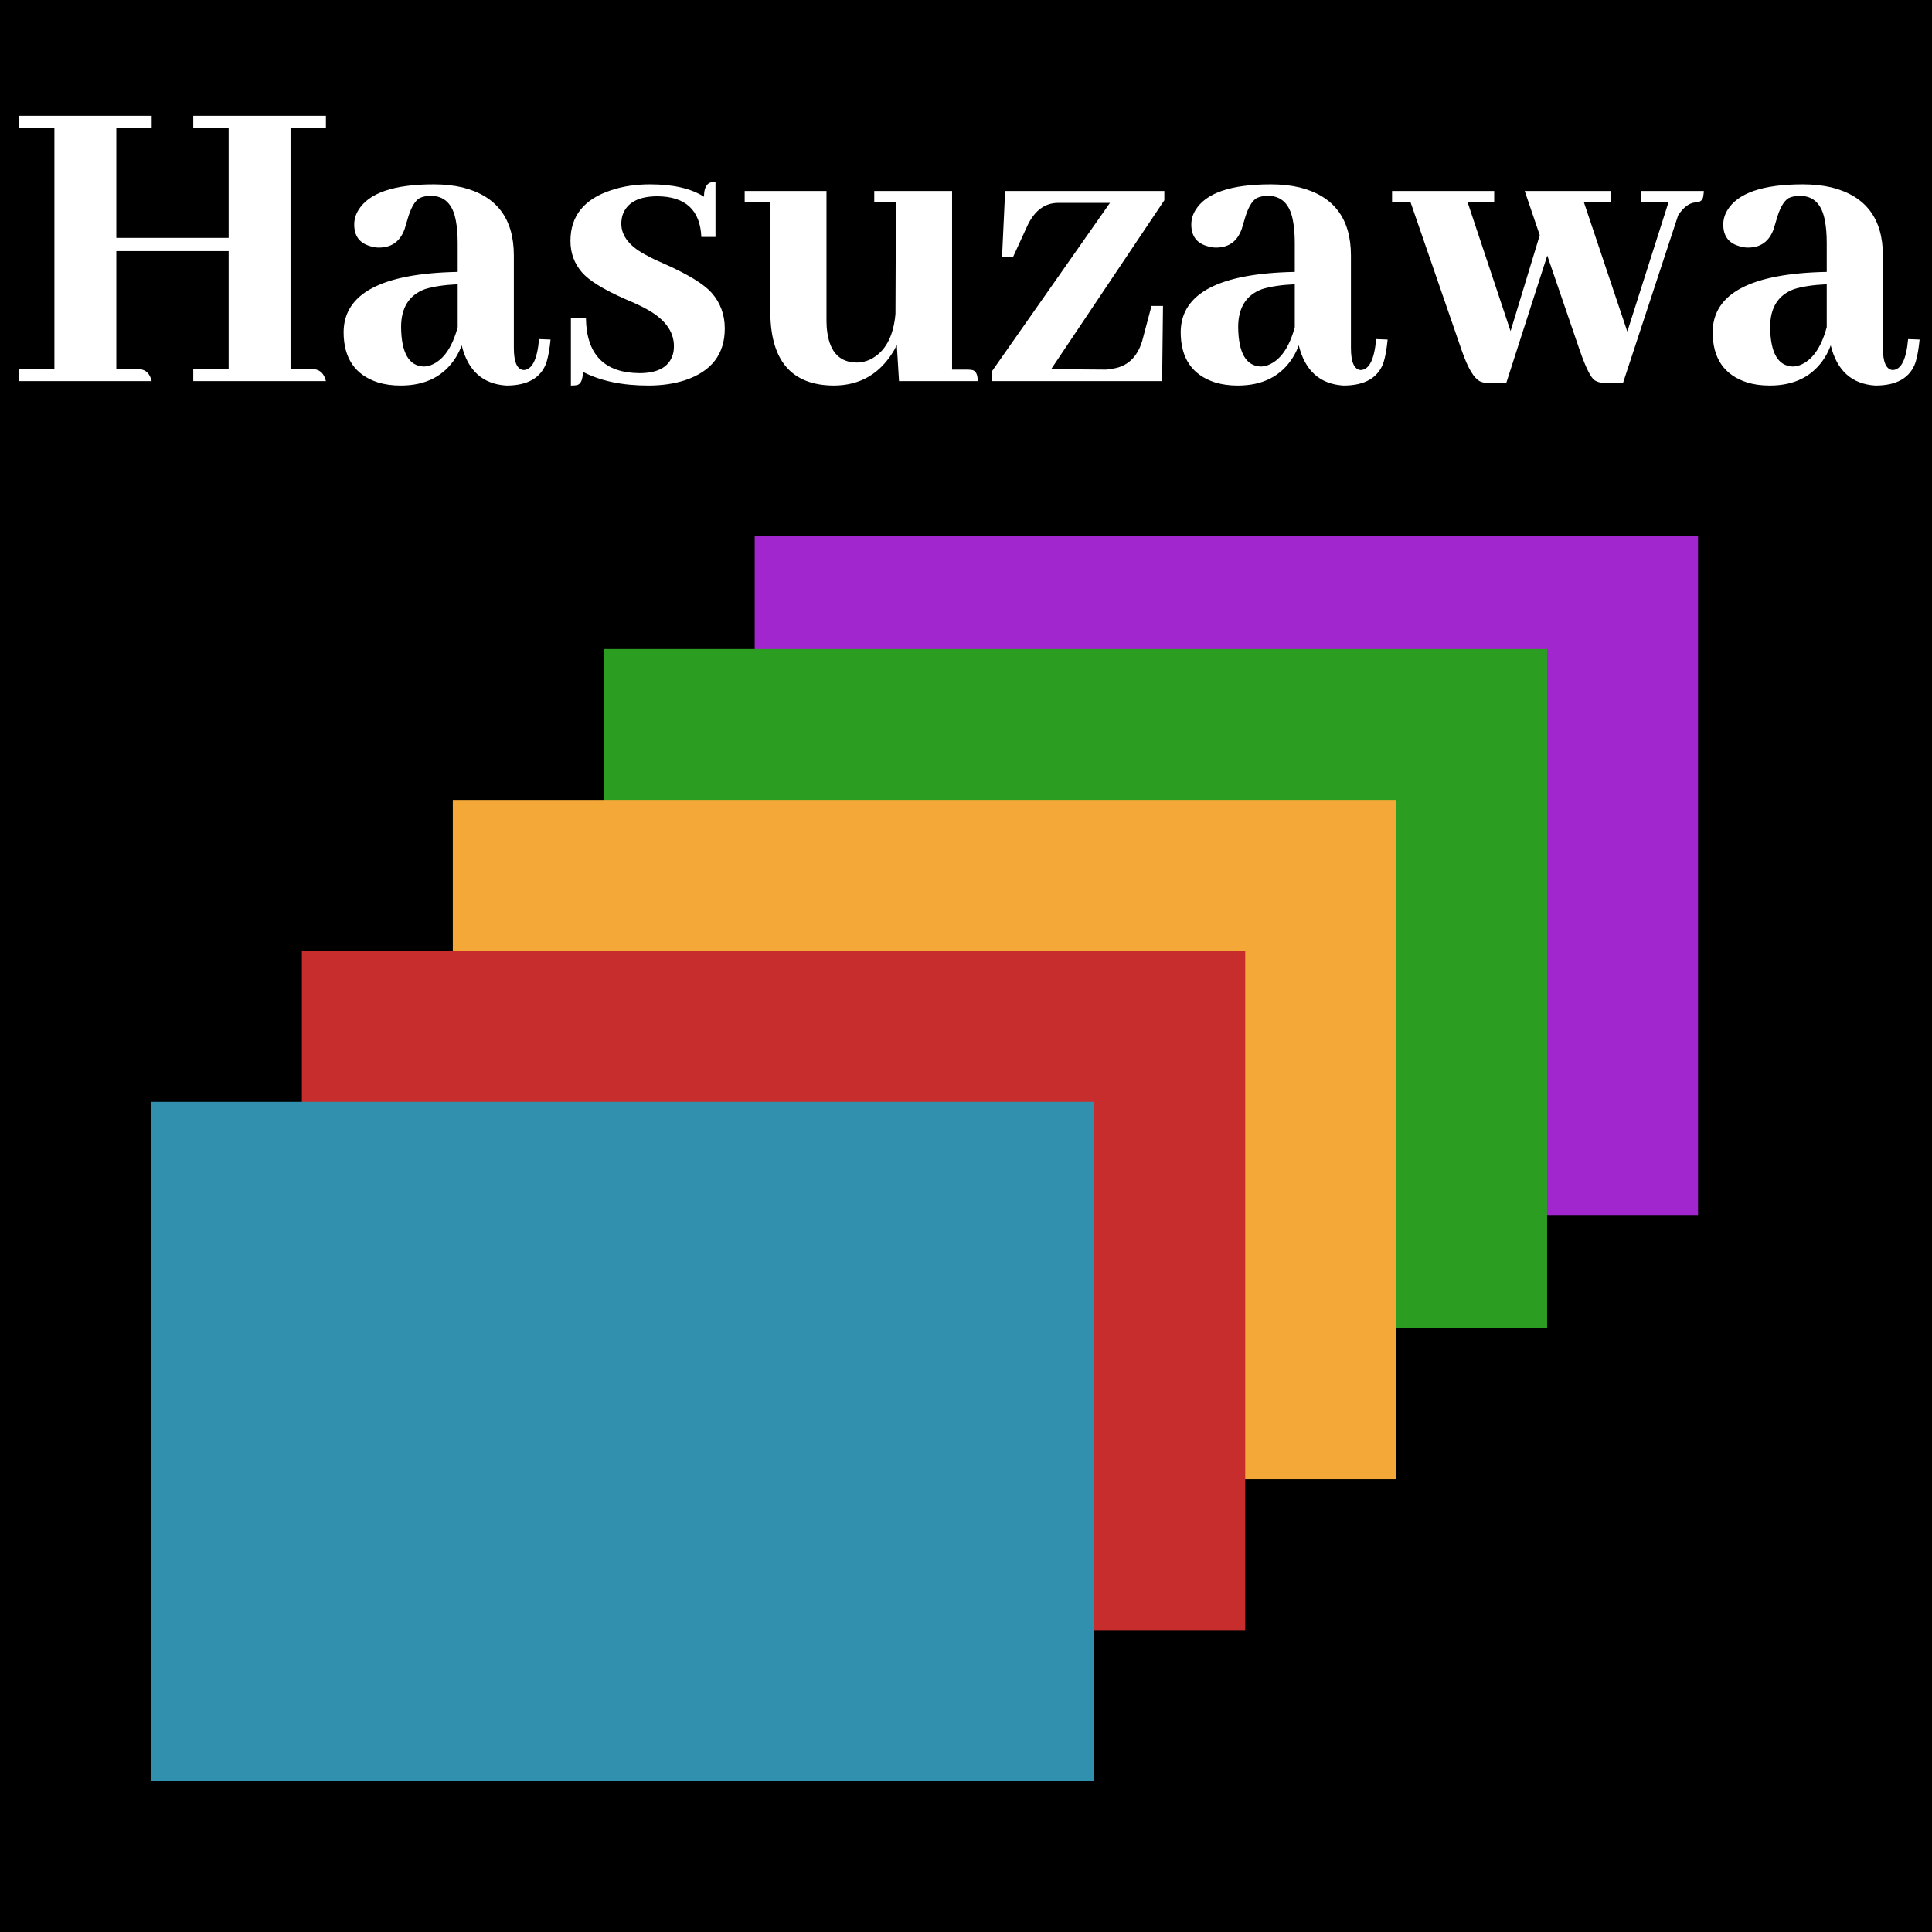 <svg width="512" height="512" viewBox="0 0 512 512" fill="none" xmlns="http://www.w3.org/2000/svg">
<rect x="0" y="0" width="512" height="512" fill="#333333" stroke="none"/>
<g clip-path="url(#clip0)">
<rect width="512" height="512" fill="black"/>
<rect x="200" y="142" width="250" height="180" fill="#A226CE"/>
<rect x="160" y="172" width="250" height="180" fill="#2B9E21"/>
<rect x="120" y="212" width="250" height="180" fill="#F3A837"/>
<rect x="80" y="252" width="250" height="180" fill="#C82D2D"/>
<rect x="40" y="292" width="250" height="180" fill="#3190AE"/>
<path d="M40.199 101C39.73 99.047 38.676 97.992 37.035 97.836H30.824V66.547H60.59V97.836H51.215V101H86.371C85.902 99.047 84.848 97.992 83.207 97.836H76.996V33.852H86.371V30.688H51.215V33.852H60.59V63.031H30.824V33.852H40.199V30.688H5.043V33.852H14.418V97.836H5.043V101H40.199ZM134.184 102.172C139.887 102.172 143.441 100.102 144.848 95.961C145.316 94.398 145.668 92.406 145.902 89.984L142.855 89.867C142.387 95.258 141.02 97.992 138.754 98.07C137.035 97.914 136.176 95.961 136.176 92.211V67.719C136.176 57.953 131.645 51.938 122.582 49.672C120.238 49.125 117.699 48.852 114.965 48.852C104.34 48.852 97.66 51.156 94.926 55.766C94.223 56.938 93.871 58.188 93.871 59.516C93.871 62.562 95.316 64.477 98.207 65.258C98.91 65.492 99.652 65.609 100.434 65.609C103.793 65.609 106.059 63.969 107.23 60.688C107.387 60.219 107.621 59.438 107.934 58.344C108.793 55.219 109.887 53.266 111.215 52.484C112.074 52.094 113.051 51.898 114.145 51.898C117.816 51.898 120.043 54.125 120.824 58.578C121.137 60.219 121.293 62.172 121.293 64.438V72.055C101.215 72.445 91.137 77.758 91.059 87.992C91.059 94.945 94.106 99.398 100.199 101.352C101.996 101.898 103.988 102.172 106.176 102.172C112.816 102.172 117.699 99.672 120.824 94.672C121.449 93.656 121.957 92.602 122.348 91.508C123.988 98.227 127.934 101.781 134.184 102.172ZM112.27 97.133C108.363 96.977 106.371 93.5 106.293 86.703C106.293 81.547 108.402 78.188 112.621 76.625C114.887 75.922 117.777 75.492 121.293 75.336V86.703C119.809 92.172 117.426 95.531 114.145 96.781C113.441 97.016 112.816 97.133 112.27 97.133ZM169.457 98.891C174.691 98.891 177.699 97.016 178.48 93.266C178.559 92.719 178.598 92.211 178.598 91.742C178.598 87.758 176.098 84.438 171.098 81.781C170.004 81.156 168.246 80.336 165.824 79.32C159.965 76.742 156.098 74.359 154.223 72.172C152.191 69.828 151.176 67.055 151.176 63.852C151.176 57.211 154.809 52.719 162.074 50.375C165.121 49.359 168.52 48.852 172.27 48.852C178.363 48.852 183.129 49.945 186.566 52.133C186.566 49.789 187.27 48.5 188.676 48.266C188.988 48.188 189.301 48.148 189.613 48.148V62.797H185.863C185.551 55.688 181.684 52.094 174.262 52.016C169.262 52.016 166.176 53.656 165.004 56.938C164.77 57.719 164.652 58.5 164.652 59.281C164.652 62.641 166.996 65.492 171.684 67.836C172.621 68.383 174.184 69.125 176.371 70.062C182.465 72.797 186.527 75.297 188.559 77.562C190.902 80.219 192.074 83.383 192.074 87.055C192.074 93.852 188.559 98.422 181.527 100.766C178.637 101.703 175.395 102.172 171.801 102.172C164.926 102.172 159.145 100.961 154.457 98.539C154.457 100.57 153.949 101.742 152.934 102.055C152.465 102.133 151.918 102.172 151.293 102.172V84.359H155.277C155.434 93.969 160.16 98.812 169.457 98.891ZM256.293 97.953H252.309V50.609H231.684V53.656H237.426L237.309 83.188C236.762 89.281 234.535 93.305 230.629 95.258C229.457 95.805 228.285 96.078 227.113 96.078C222.66 96.078 220.043 93.461 219.262 88.227C219.105 87.211 219.027 86.156 219.027 85.062V50.609H197.348V53.656H204.145V83.07C204.301 95.727 209.887 102.094 220.902 102.172C227.934 102.172 233.285 99.047 236.957 92.797C237.191 92.328 237.426 91.859 237.66 91.391L238.246 101H259.105C259.105 99.281 258.637 98.305 257.699 98.07C257.309 97.992 256.84 97.953 256.293 97.953ZM278.559 97.836L308.559 53.07V50.609H266.371L265.551 68.07H268.48L272.465 59.398C274.34 55.727 276.918 53.852 280.199 53.773H294.145L262.855 98.422V101H307.973L308.207 81.078H305.16L302.699 90.336C301.215 95.258 298.051 97.758 293.207 97.836L293.559 97.953L278.559 97.836ZM356.02 102.172C361.723 102.172 365.277 100.102 366.684 95.961C367.152 94.398 367.504 92.406 367.738 89.984L364.691 89.867C364.223 95.258 362.855 97.992 360.59 98.07C358.871 97.914 358.012 95.961 358.012 92.211V67.719C358.012 57.953 353.48 51.938 344.418 49.672C342.074 49.125 339.535 48.852 336.801 48.852C326.176 48.852 319.496 51.156 316.762 55.766C316.059 56.938 315.707 58.188 315.707 59.516C315.707 62.562 317.152 64.477 320.043 65.258C320.746 65.492 321.488 65.609 322.27 65.609C325.629 65.609 327.895 63.969 329.066 60.688C329.223 60.219 329.457 59.438 329.77 58.344C330.629 55.219 331.723 53.266 333.051 52.484C333.91 52.094 334.887 51.898 335.98 51.898C339.652 51.898 341.879 54.125 342.66 58.578C342.973 60.219 343.129 62.172 343.129 64.438V72.055C323.051 72.445 312.973 77.758 312.895 87.992C312.895 94.945 315.941 99.398 322.035 101.352C323.832 101.898 325.824 102.172 328.012 102.172C334.652 102.172 339.535 99.672 342.66 94.672C343.285 93.656 343.793 92.602 344.184 91.508C345.824 98.227 349.77 101.781 356.02 102.172ZM334.105 97.133C330.199 96.977 328.207 93.5 328.129 86.703C328.129 81.547 330.238 78.188 334.457 76.625C336.723 75.922 339.613 75.492 343.129 75.336V86.703C341.645 92.172 339.262 95.531 335.98 96.781C335.277 97.016 334.652 97.133 334.105 97.133ZM395.98 53.656V50.609H368.91V53.656H373.832L387.426 93.031C389.066 97.719 390.707 100.414 392.348 101.117C393.129 101.43 394.105 101.586 395.277 101.586H399.145L410.043 67.719L418.715 93.031C420.277 97.484 421.566 100.062 422.582 100.766C423.441 101.312 424.652 101.586 426.215 101.586H430.082L444.73 57.055C446.137 54.945 447.621 53.812 449.184 53.656C450.59 53.656 451.332 53.031 451.41 51.781C451.488 51.391 451.527 51 451.527 50.609H434.887V53.656H442.152L431.254 87.875L419.77 53.656H426.801V50.609H404.066L408.051 62.328L400.316 87.758L388.949 53.656H395.98ZM496.996 102.172C502.699 102.172 506.254 100.102 507.66 95.961C508.129 94.398 508.48 92.406 508.715 89.984L505.668 89.867C505.199 95.258 503.832 97.992 501.566 98.07C499.848 97.914 498.988 95.961 498.988 92.211V67.719C498.988 57.953 494.457 51.938 485.395 49.672C483.051 49.125 480.512 48.852 477.777 48.852C467.152 48.852 460.473 51.156 457.738 55.766C457.035 56.938 456.684 58.188 456.684 59.516C456.684 62.562 458.129 64.477 461.02 65.258C461.723 65.492 462.465 65.609 463.246 65.609C466.605 65.609 468.871 63.969 470.043 60.688C470.199 60.219 470.434 59.438 470.746 58.344C471.605 55.219 472.699 53.266 474.027 52.484C474.887 52.094 475.863 51.898 476.957 51.898C480.629 51.898 482.855 54.125 483.637 58.578C483.949 60.219 484.105 62.172 484.105 64.438V72.055C464.027 72.445 453.949 77.758 453.871 87.992C453.871 94.945 456.918 99.398 463.012 101.352C464.809 101.898 466.801 102.172 468.988 102.172C475.629 102.172 480.512 99.672 483.637 94.672C484.262 93.656 484.77 92.602 485.16 91.508C486.801 98.227 490.746 101.781 496.996 102.172ZM475.082 97.133C471.176 96.977 469.184 93.5 469.105 86.703C469.105 81.547 471.215 78.188 475.434 76.625C477.699 75.922 480.59 75.492 484.105 75.336V86.703C482.621 92.172 480.238 95.531 476.957 96.781C476.254 97.016 475.629 97.133 475.082 97.133Z" fill="white"/>
</g>
<defs>
<clipPath id="clip0">
<rect width="512" height="512" fill="white"/>
</clipPath>
</defs>
</svg>
